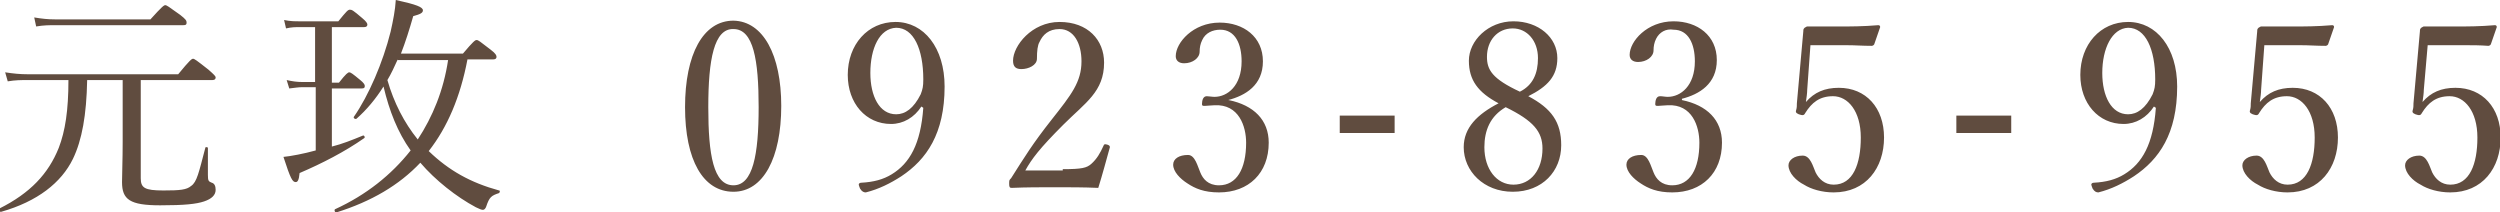 <svg xmlns="http://www.w3.org/2000/svg" width="387.2" height="32.8" style="overflow:visible;enable-background:new 0 0 387.2 32.8" xml:space="preserve">
    <style>
        .st0{fill:#604c3f}
    </style>
    <path class="st0" d="M4.3 12.4c-1.1 0-1.9 0-3.1.2l-.4-1.4c1.3.2 2.3.3 3.5.3h23.3c1.8-2.2 2.1-2.4 2.3-2.4s.5.2 2.4 1.7c.9.8 1.1 1 1.1 1.2s-.1.4-.5.4H21.8v15.2c0 1.5.6 1.9 3.5 1.9 2.6 0 3.6-.1 4.3-.7.9-.6 1.2-2.1 2.2-5.9 0-.2.4-.1.4 0v4.2c0 .9.1 1 .6 1.2.4.1.6.5.6 1.1 0 .8-.6 1.4-1.8 1.8-1.2.4-3 .6-6.8.6-4.7 0-5.9-.9-5.9-3.6 0-1.4.1-3.3.1-6.2v-9.6h-5.5c-.1 5.4-.8 9.3-2.2 12.2-1.8 3.7-5.5 6.6-11.1 8.2-.3.1-.5-.4-.3-.5 4.8-2.4 7.6-5.4 9.2-9.4 1-2.6 1.5-5.8 1.5-10.5H4.3zm1-9.7c1.2.2 2.1.3 3.2.3h14.8C25.1 1 25.4.8 25.6.8s.5.2 2.3 1.5c.9.7 1 .9 1 1.2s-.1.4-.5.4H8.6c-1 0-1.8 0-3 .2l-.3-1.4zM51.4 22.7c1.6-.4 3.1-1 4.8-1.7.2-.1.4.3.2.4-3 2.1-6.5 3.9-10 5.4-.1 1.1-.3 1.4-.6 1.4-.5 0-.8-.5-1.9-3.9 1.1-.1 3.2-.5 5-1v-9.8h-2c-.7 0-1.2.1-2.1.2l-.4-1.3c.9.2 1.6.3 2.4.3h2V4.2h-2.3c-.8 0-1.3 0-2.2.2L44 3.1c1 .2 1.6.2 2.4.2h6c1.3-1.6 1.5-1.8 1.8-1.8.3 0 .5.1 1.9 1.3.6.5.8.8.8 1s-.1.4-.5.4h-5v8.6h1.1c1.1-1.4 1.4-1.6 1.6-1.6.2 0 .5.2 1.7 1.2.5.4.7.7.7.9 0 .3-.1.4-.5.4h-4.6v9zm21-13.5c-1.1 5.8-3.1 10.5-6 14.2 3.1 3 6.5 4.9 10.9 6.1.2 0 .1.3 0 .4-1.2.4-1.5.6-2 2.1-.1.3-.3.5-.5.5s-.5-.1-1.1-.4c-3-1.6-6.3-4.2-8.6-6.9-3.3 3.5-7.6 6-13 7.7-.2.1-.4-.4-.2-.5 4.8-2.2 8.7-5.3 11.7-9.1-2-2.8-3.3-6.1-4.2-9.9-1.2 1.9-2.6 3.6-4.2 5-.2.1-.5-.1-.4-.3 2.3-3.3 4.5-8.4 5.7-13.2.4-1.8.7-3.3.8-4.9 3.2.7 4.2 1.1 4.2 1.6 0 .4-.4.6-1.5.9-.6 2.1-1.2 4-1.9 5.8h9.6c1.6-1.9 1.9-2.1 2.1-2.1.3 0 .5.2 2.2 1.5.8.6.9.9.9 1.1s-.1.4-.5.4h-4zm-10.8 0c-.5 1.1-1 2.2-1.6 3.2 1 3.5 2.6 6.6 4.7 9.2 2.3-3.5 4-7.6 4.7-12.3h-7.8zM121 16.4c0 8.1-2.8 13.3-7.4 13.3-4.7 0-7.5-4.9-7.5-13.1s2.8-13.4 7.5-13.4c4.6.1 7.4 5.3 7.4 13.2zm-11.3.2c0 7.4.8 12.1 3.9 12.1 3 0 3.9-4.7 3.9-12.1 0-7.3-.8-12.1-3.9-12.1-3-.1-3.9 4.7-3.9 12.1zM142.7 16.5c-1.1 1.7-2.8 2.7-4.7 2.7-3.9 0-6.7-3.2-6.7-7.6 0-4.7 3.1-8.2 7.4-8.2 4.4 0 7.6 4 7.6 10 0 7.3-2.8 11.3-6.7 13.9-1.7 1.1-3.5 2-5.5 2.5-.3 0-.6-.1-.9-.6-.1-.3-.2-.5-.2-.6 0-.2.2-.3.4-.3 1.9-.1 3.4-.5 4.7-1.3 2.8-1.7 4.5-4.7 4.9-10.3l-.3-.2zm-7.9-5.2c0 3.6 1.4 6.4 4 6.4 1.4 0 2.7-.9 3.8-3.1.3-.8.4-1.2.4-2.3 0-4.7-1.5-8-4.2-8-2.6.1-4 3.2-4 7zM164.6 26.2c3 0 3.7-.2 4.4-.8.9-.8 1.4-1.7 1.9-2.8.1-.3.2-.3.6-.2.3.1.4.2.4.4-.5 1.8-1.2 4.4-1.8 6.3-2.3-.1-4.4-.1-6.7-.1s-4.4 0-6.7.1c-.3 0-.4-.1-.4-.6 0-.6 0-.6.3-.9 2.1-3.3 3.3-5.3 6.3-9.1s4.6-5.8 4.6-9c0-2.8-1.2-5-3.4-5-1.7 0-2.6.9-3.1 2-.3.5-.4 1.4-.4 2.6 0 1-1.3 1.6-2.4 1.6-.8 0-1.3-.3-1.3-1.3 0-2.3 2.9-6 7.2-6 4.4 0 6.9 2.8 6.9 6.3 0 4.5-2.9 6.2-6.3 9.6-3.7 3.7-4.9 5.3-5.9 7.1h5.8zM190.3 15.5c3.9.8 6.2 3.1 6.2 6.6 0 4.7-3.1 7.7-7.7 7.7-2.3 0-3.7-.6-4.9-1.4-1.1-.7-2.2-1.8-2.2-2.9 0-.9.9-1.5 2.3-1.5 1.1 0 1.5 1.8 1.9 2.7.4 1 1.2 2 2.9 2 2.7 0 4.2-2.5 4.2-6.6 0-2.5-1.1-6-4.9-5.8-.4 0-1.2.1-1.5.1-.4 0-.5 0-.4-.7.1-.6.4-.8.7-.8s.8.1 1.2.1c2 0 4.2-1.7 4.2-5.5 0-2.7-1-4.9-3.3-4.9-1.2 0-2.3.5-2.8 1.6-.3.6-.4 1.2-.4 1.8 0 1-1.1 1.8-2.4 1.8-.8 0-1.3-.4-1.3-1.1 0-2.1 2.7-5.2 6.8-5.2 3.7 0 6.7 2.2 6.7 6 0 3.7-2.7 5.3-5.4 6zM216 20.6h-8.5v-2.7h8.5v2.7zM241.8 22.5c0 4-2.9 7.2-7.5 7.2-4.5 0-7.6-3.2-7.6-6.9 0-3 2.1-5.1 5.4-6.8-3.2-1.7-4.6-3.6-4.6-6.6 0-3.1 3-6.1 6.9-6.1 3.9 0 6.8 2.5 6.8 5.7 0 2.8-1.5 4.4-4.5 5.9 3.6 1.9 5.1 4 5.1 7.6zm-11.9.3c0 3.4 1.9 5.8 4.5 5.8 2.7 0 4.5-2.3 4.5-5.6 0-2.6-1.4-4.3-5.7-6.4-2.4 1.4-3.3 3.6-3.3 6.2zM238.2 9c0-2.7-1.7-4.6-3.9-4.6-2.4 0-4 1.9-4 4.4 0 2 .8 3.4 5.1 5.4 2-1 2.8-2.8 2.8-5.2zM260.5 15.5c3.9.8 6.2 3.1 6.2 6.6 0 4.7-3.1 7.7-7.7 7.7-2.3 0-3.7-.6-4.9-1.4-1.1-.7-2.2-1.8-2.2-2.9 0-.9.9-1.5 2.3-1.5 1.1 0 1.5 1.8 1.9 2.7.4 1 1.2 2 2.9 2 2.7 0 4.2-2.5 4.2-6.6 0-2.5-1.1-6-4.9-5.8-.4 0-1.2.1-1.5.1-.4 0-.5 0-.4-.7.1-.6.4-.8.7-.8.4 0 .8.1 1.2.1 2 0 4.2-1.7 4.2-5.5 0-2.7-1-4.9-3.3-4.9-1.2-.2-2.2.4-2.7 1.4-.3.6-.4 1.2-.4 1.8 0 1-1.1 1.8-2.4 1.8-.8 0-1.3-.4-1.3-1.1 0-2.1 2.7-5.2 6.8-5.2 3.7 0 6.7 2.2 6.7 6 0 3.7-2.7 5.3-5.4 6v.2zM279.9 13.9c0 .5-.1 1.2-.2 1.9 1.3-1.5 2.9-2.2 5.1-2.2 4.2 0 7 3.1 7 7.7 0 4.7-2.8 8.5-7.8 8.5-1.8 0-3.5-.5-4.6-1.2-1.2-.6-2.4-1.8-2.4-3 0-.8.9-1.5 2.2-1.5 1.2 0 1.6 1.7 2 2.6.5 1 1.4 1.9 2.8 1.9 3 0 4.2-3.2 4.2-7.3s-2-6.4-4.3-6.4c-2.1 0-3.3 1-4.3 2.6-.2.4-.4.4-1 .2-.5-.2-.5-.4-.4-.7.1-.3.1-.7.1-1l1-11.2c0-.2 0-.3.2-.5.2-.1.3-.2.4-.2h5.2c1.4 0 3.5 0 5.8-.2.2 0 .3.1.3.3l-.9 2.6c0 .1-.2.3-.4.3-1.5 0-2.5-.1-3.9-.1h-5.6l-.5 6.9zM311.4 20.6H303v-2.7h8.5v2.7zM333.6 16.5c-1.1 1.7-2.8 2.7-4.7 2.7-3.9 0-6.7-3.2-6.7-7.6 0-4.7 3.1-8.2 7.4-8.2 4.4 0 7.6 4 7.6 10 0 7.3-2.8 11.3-6.7 13.9-1.7 1.1-3.5 2-5.5 2.5-.3 0-.6-.1-.9-.6-.1-.3-.2-.5-.2-.6 0-.2.2-.3.4-.3 1.9-.1 3.4-.5 4.7-1.3 2.8-1.7 4.5-4.7 4.9-10.3l-.3-.2zm-8-5.2c0 3.6 1.4 6.4 4 6.4 1.4 0 2.7-.9 3.8-3.1.3-.8.4-1.2.4-2.3 0-4.7-1.5-8-4.2-8-2.5.1-4 3.2-4 7zM350.2 13.9c0 .5-.1 1.2-.2 1.9 1.3-1.5 2.9-2.2 5.1-2.2 4.2 0 7 3.1 7 7.7 0 4.7-2.8 8.5-7.8 8.5-1.8 0-3.5-.5-4.6-1.2-1.2-.6-2.4-1.8-2.4-3 0-.8.9-1.5 2.2-1.5 1.2 0 1.6 1.7 2 2.6.5 1 1.4 1.9 2.8 1.9 3 0 4.2-3.2 4.2-7.3s-2-6.4-4.3-6.4c-2.1 0-3.3 1-4.3 2.6-.2.4-.4.4-1 .2-.5-.2-.5-.4-.4-.7.1-.3.1-.7.1-1l1-11.2c0-.2 0-.3.2-.5.2-.1.3-.2.4-.2h5.2c1.4 0 3.5 0 5.8-.2.2 0 .3.1.3.3l-.9 2.6c0 .1-.2.3-.4.3-1.5 0-2.5-.1-3.9-.1h-5.6l-.5 6.9zM375.4 13.9c0 .5-.1 1.2-.2 1.9 1.3-1.5 2.9-2.2 5.1-2.2 4.2 0 7 3.1 7 7.7 0 4.7-2.8 8.5-7.8 8.5-1.8 0-3.5-.5-4.6-1.2-1.2-.6-2.4-1.8-2.4-3 0-.8.9-1.5 2.2-1.5 1.2 0 1.6 1.7 2 2.6.5 1 1.4 1.9 2.8 1.9 3 0 4.2-3.2 4.2-7.3s-2-6.4-4.3-6.4c-2.1 0-3.3 1-4.3 2.6-.2.4-.4.4-1 .2-.5-.2-.5-.4-.4-.7.1-.3.1-.7.1-1l1-11.2c0-.2 0-.3.2-.5.2-.1.3-.2.4-.2h5.2c1.4 0 3.5 0 5.8-.2.2 0 .3.1.3.3l-.9 2.6c0 .1-.2.3-.4.3C384 7 383 7 381.6 7H376l-.6 6.9z"/>
</svg>
